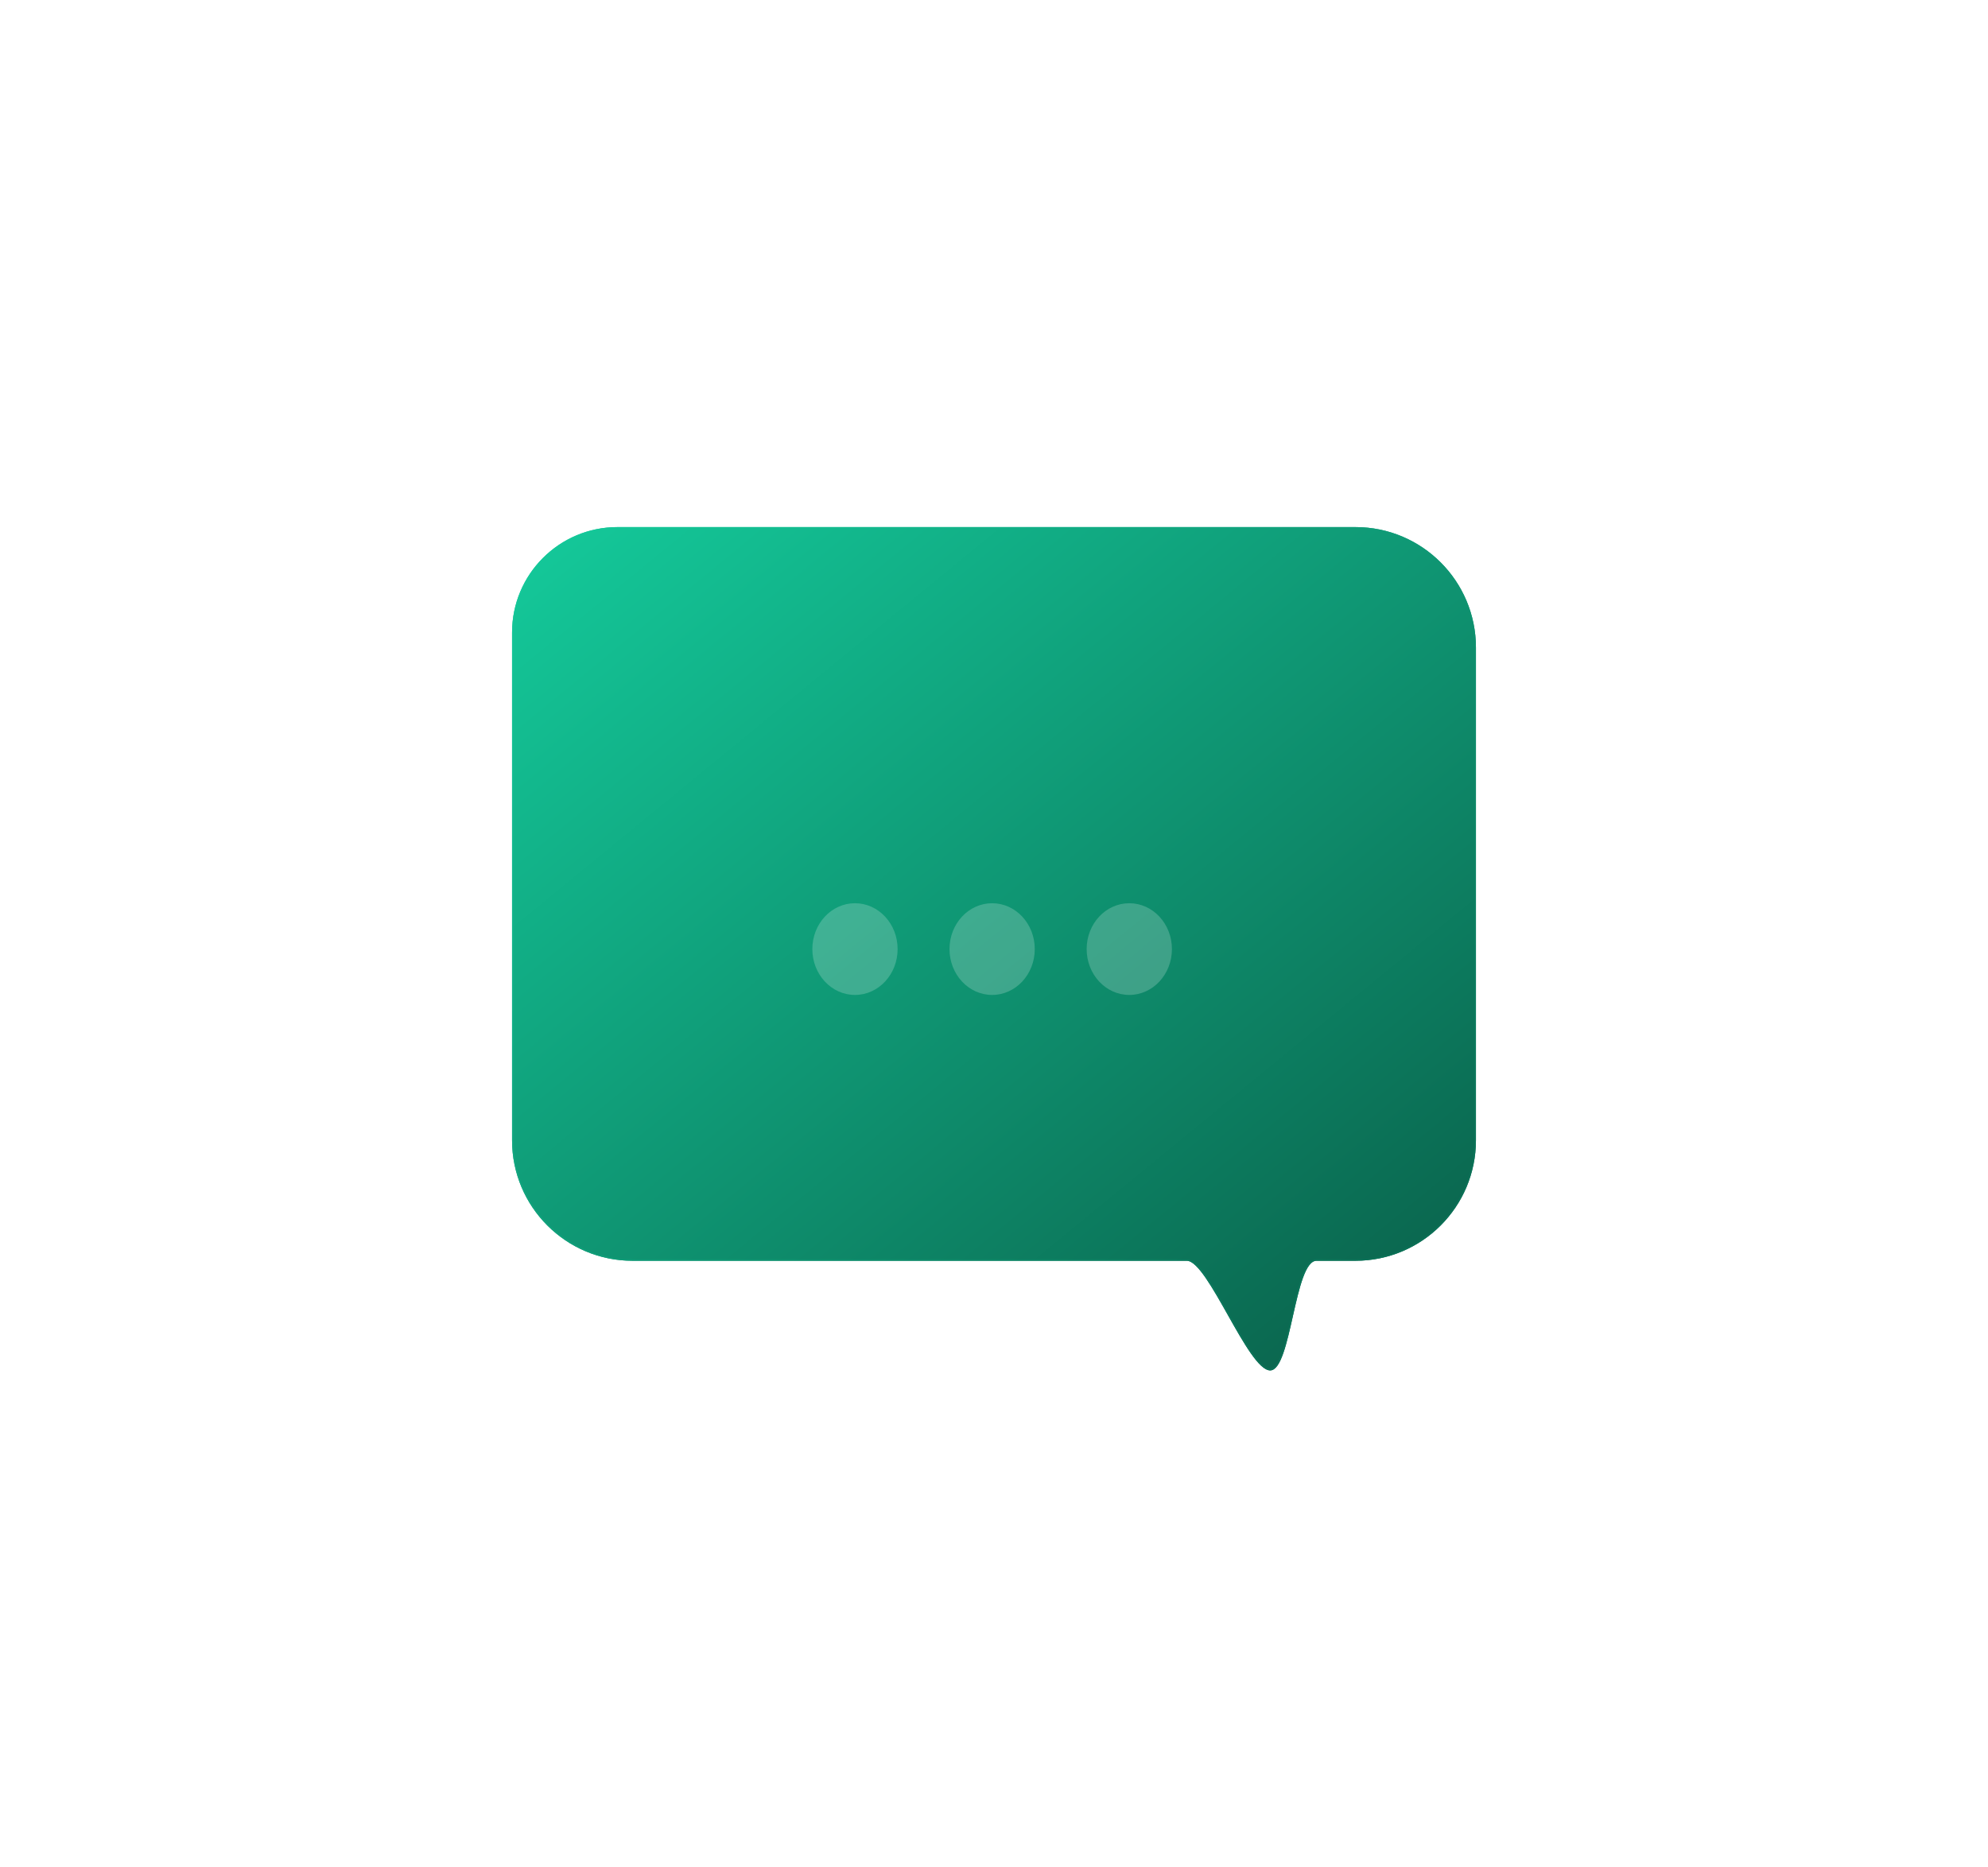 <svg width="132" height="124" viewBox="0 0 132 124" fill="none" xmlns="http://www.w3.org/2000/svg">
<g id="Group 270988604">
<g id="Rectangle 1" filter="url(#filter0_bdiii_351_24668)">
<path d="M34 41C34 37.134 37.134 34 41 34H90C94.418 34 98 37.582 98 42V74.719C98 79.137 94.418 82.719 90 82.719C89.126 82.719 88.265 82.719 87.415 82.719C85.948 82.719 85.745 90 84.338 90C82.876 90 80.211 82.719 78.8 82.719C66.422 82.719 55.762 82.719 42 82.719C37.582 82.719 34 79.137 34 74.719V41Z" fill="url(#paint0_linear_351_24668)"/>
<path d="M34.05 41C34.05 37.162 37.162 34.05 41 34.05H90C94.391 34.05 97.95 37.609 97.95 42V74.719C97.95 79.109 94.391 82.669 90 82.669H89.995H89.99H89.985H89.98H89.974H89.969H89.964H89.959H89.954H89.949H89.944H89.939H89.933H89.928H89.923H89.918H89.913H89.908H89.903H89.898H89.892H89.887H89.882H89.877H89.872H89.867H89.862H89.857H89.852H89.847H89.841H89.836H89.831H89.826H89.821H89.816H89.811H89.806H89.8H89.795H89.79H89.785H89.78H89.775H89.77H89.765H89.76H89.755H89.749H89.744H89.739H89.734H89.729H89.724H89.719H89.714H89.709H89.704H89.698H89.693H89.688H89.683H89.678H89.673H89.668H89.663H89.658H89.653H89.647H89.642H89.637H89.632H89.627H89.622H89.617H89.612H89.607H89.602H89.596H89.591H89.586H89.581H89.576H89.571H89.566H89.561H89.556H89.551H89.546H89.54H89.535H89.53H89.525H89.52H89.515H89.51H89.505H89.5H89.495H89.49H89.484H89.479H89.474H89.469H89.464H89.459H89.454H89.449H89.444H89.439H89.433H89.428H89.423H89.418H89.413H89.408H89.403H89.398H89.393H89.388H89.383H89.377H89.373H89.367H89.362H89.357H89.352H89.347H89.342H89.337H89.332H89.327H89.322H89.317H89.311H89.306H89.301H89.296H89.291H89.286H89.281H89.276H89.271H89.266H89.261H89.256H89.251H89.245H89.24H89.235H89.23H89.225H89.22H89.215H89.21H89.205H89.2H89.195H89.19H89.184H89.18H89.174H89.169H89.164H89.159H89.154H89.149H89.144H89.139H89.134H89.129H89.124H89.119H89.114H89.109H89.103H89.098H89.093H89.088H89.083H89.078H89.073H89.068H89.063H89.058H89.053H89.048H89.043H89.037H89.032H89.027H89.022H89.017H89.012H89.007H89.002H88.997H88.992H88.987H88.982H88.977H88.972H88.967H88.962H88.957H88.951H88.946H88.941H88.936H88.931H88.926H88.921H88.916H88.911H88.906H88.901H88.896H88.891H88.886H88.881H88.876H88.871H88.865H88.86H88.855H88.85H88.845H88.84H88.835H88.83H88.825H88.82H88.815H88.81H88.805H88.8H88.795H88.79H88.785H88.779H88.775H88.769H88.764H88.759H88.754H88.749H88.744H88.739H88.734H88.729H88.724H88.719H88.714H88.709H88.704H88.699H88.694H88.689H88.684H88.679H88.674H88.668H88.663H88.658H88.653H88.648H88.643H88.638H88.633H88.628H88.623H88.618H88.613H88.608H88.603H88.598H88.593H88.588H88.583H88.578H88.573H88.568H88.563H88.558H88.552H88.547H88.542H88.537H88.532H88.527H88.522H88.517H88.512H88.507H88.502H88.497H88.492H88.487H88.482H88.477H88.472H88.467H88.462H88.457H88.452H88.447H88.442H88.437H88.432H88.427H88.421H88.416H88.412H88.406H88.401H88.396H88.391H88.386H88.381H88.376H88.371H88.366H88.361H88.356H88.351H88.346H88.341H88.336H88.331H88.326H88.321H88.316H88.311H88.306H88.301H88.296H88.291H88.286H88.281H88.276H88.271H88.266H88.261H88.256H88.251H88.246H88.241H88.236H88.231H88.225H88.221H88.215H88.21H88.205H88.2H88.195H88.19H88.185H88.18H88.175H88.17H88.165H88.16H88.155H88.15H88.145H88.14H88.135H88.13H88.125H88.12H88.115H88.11H88.105H88.1H88.095H88.09H88.085H88.08H88.075H88.07H88.065H88.06H88.055H88.05H88.045H88.04H88.035H88.03H88.025H88.02H88.015H88.01H88.005H88H87.995H87.99H87.985H87.98H87.975H87.97H87.965H87.96H87.955H87.95H87.945H87.94H87.935H87.93H87.925H87.92H87.915H87.91H87.905H87.9H87.895H87.89H87.885H87.88H87.875H87.87H87.865H87.86H87.855H87.85H87.845H87.84H87.835H87.83H87.825H87.82H87.815H87.81H87.805H87.8H87.795H87.79H87.785H87.78H87.775H87.77H87.765H87.76H87.755H87.75H87.745H87.74H87.735H87.73H87.725H87.72H87.715H87.71H87.705H87.7H87.695H87.69H87.685H87.68H87.675H87.67H87.665H87.66H87.655H87.65H87.645H87.64H87.635H87.63H87.625H87.62H87.615H87.61H87.605H87.6H87.595H87.59H87.585H87.58H87.575H87.57H87.565H87.56H87.555H87.55H87.545H87.54H87.535H87.53H87.525H87.52H87.515H87.51H87.505H87.5H87.495H87.49H87.485H87.48H87.475H87.47H87.465H87.46H87.455H87.45H87.445H87.44H87.435H87.43H87.425H87.42H87.415C87.209 82.669 87.032 82.797 86.879 83.002C86.726 83.207 86.591 83.496 86.466 83.839C86.218 84.526 86.01 85.439 85.805 86.348L85.793 86.404C85.592 87.297 85.393 88.18 85.159 88.846C85.04 89.186 84.913 89.465 84.774 89.658C84.634 89.852 84.49 89.95 84.338 89.95C84.175 89.95 83.986 89.847 83.772 89.65C83.561 89.455 83.333 89.174 83.095 88.834C82.619 88.153 82.106 87.246 81.593 86.335L81.565 86.284C81.062 85.392 80.56 84.5 80.096 83.828C79.86 83.486 79.632 83.198 79.418 82.995C79.205 82.794 78.997 82.669 78.8 82.669H78.728H78.655H78.583H78.51H78.438H78.365H78.293H78.221H78.149H78.077H78.004H77.932H77.86H77.788H77.716H77.644H77.573H77.501H77.429H77.357H77.285H77.213H77.142H77.07H76.999H76.927H76.855H76.784H76.712H76.641H76.57H76.498H76.427H76.355H76.284H76.213H76.142H76.07H75.999H75.928H75.857H75.786H75.715H75.644H75.573H75.502H75.431H75.36H75.289H75.218H75.147H75.077H75.006H74.935H74.865H74.794H74.723H74.653H74.582H74.511H74.441H74.37H74.3H74.229H74.159H74.088H74.018H73.948H73.877H73.807H73.737H73.666H73.596H73.526H73.456H73.386H73.316H73.245H73.175H73.105H73.035H72.965H72.895H72.825H72.755H72.685H72.615H72.545H72.475H72.406H72.336H72.266H72.196H72.126H72.056H71.987H71.917H71.847H71.778H71.708H71.638H71.569H71.499H71.429H71.36H71.29H71.221H71.151H71.082H71.012H70.943H70.873H70.804H70.734H70.665H70.595H70.526H70.457H70.387H70.318H70.248H70.179H70.11H70.04H69.971H69.902H69.833H69.763H69.694H69.625H69.556H69.486H69.417H69.348H69.279H69.21H69.14H69.071H69.002H68.933H68.864H68.795H68.726H68.656H68.587H68.518H68.449H68.38H68.311H68.242H68.173H68.104H68.035H67.966H67.897H67.828H67.759H67.69H67.621H67.552H67.483H67.414H67.345H67.276H67.207H67.138H67.069H67H66.931H66.862H66.793H66.724H66.655H66.586H66.517H66.448H66.379H66.311H66.242H66.173H66.104H66.035H65.966H65.897H65.828H65.759H65.69H65.621H65.552H65.483H65.414H65.345H65.276H65.207H65.138H65.07H65.001H64.932H64.863H64.794H64.725H64.656H64.587H64.518H64.449H64.38H64.311H64.242H64.173H64.104H64.035H63.966H63.897H63.828H63.759H63.69H63.62H63.551H63.482H63.413H63.344H63.275H63.206H63.137H63.068H62.998H62.929H62.86H62.791H62.722H62.653H62.584H62.514H62.445H62.376H62.307H62.237H62.168H62.099H62.029H61.96H61.891H61.822H61.752H61.683H61.614H61.544H61.475H61.405H61.336H61.267H61.197H61.128H61.058H60.989H60.919H60.85H60.78H60.71H60.641H60.571H60.502H60.432H60.362H60.293H60.223H60.153H60.084H60.014H59.944H59.874H59.805H59.735H59.665H59.595H59.525H59.455H59.385H59.316H59.245H59.176H59.106H59.035H58.965H58.895H58.825H58.755H58.685H58.615H58.545H58.475H58.404H58.334H58.264H58.194H58.123H58.053H57.983H57.912H57.842H57.771H57.701H57.63H57.56H57.489H57.419H57.348H57.278H57.207H57.136H57.066H56.995H56.924H56.853H56.782H56.712H56.641H56.57H56.499H56.428H56.357H56.286H56.215H56.144H56.073H56.002H55.93H55.859H55.788H55.717H55.645H55.574H55.503H55.431H55.36H55.288H55.217H55.145H55.074H55.002H54.931H54.859H54.787H54.715H54.644H54.572H54.5H54.428H54.356H54.284H54.212H54.14H54.068H53.996H53.924H53.852H53.78H53.707H53.635H53.563H53.49H53.418H53.346H53.273H53.201H53.128H53.056H52.983H52.91H52.838H52.765H52.692H52.619H52.546H52.473H52.401H52.328H52.254H52.181H52.108H52.035H51.962H51.889H51.815H51.742H51.669H51.595H51.522H51.448H51.375H51.301H51.227H51.154H51.08H51.006H50.932H50.858H50.785H50.711H50.637H50.562H50.488H50.414H50.34H50.266H50.191H50.117H50.043H49.968H49.894H49.819H49.745H49.67H49.595H49.521H49.446H49.371H49.296H49.221H49.146H49.071H48.996H48.921H48.846H48.77H48.695H48.62H48.544H48.469H48.393H48.318H48.242H48.167H48.091H48.015H47.939H47.863H47.787H47.711H47.635H47.559H47.483H47.407H47.331H47.254H47.178H47.101H47.025H46.948H46.872H46.795H46.718H46.642H46.565H46.488H46.411H46.334H46.257H46.179H46.102H46.025H45.948H45.87H45.793H45.715H45.638H45.56H45.482H45.405H45.327H45.249H45.171H45.093H45.015H44.937H44.859H44.78H44.702H44.624H44.545H44.467H44.388H44.31H44.231H44.152H44.073H43.994H43.915H43.836H43.757H43.678H43.599H43.52H43.44H43.361H43.281H43.202H43.122H43.042H42.963H42.883H42.803H42.723H42.643H42.563H42.483H42.402H42.322H42.242H42.161H42.081H42C37.609 82.669 34.05 79.109 34.05 74.719V41Z" stroke="url(#paint1_linear_351_24668)" stroke-width="0.1"/>
</g>
<g id="Ellipse 1" filter="url(#filter1_i_351_24668)">
<ellipse cx="2.831" cy="3.045" rx="2.831" ry="3.045" transform="matrix(-1 0 0 1 77.814 55.977)" fill="white" fill-opacity="0.2"/>
</g>
<g id="Ellipse 2" filter="url(#filter2_i_351_24668)">
<ellipse cx="2.831" cy="3.045" rx="2.831" ry="3.045" transform="matrix(-1 0 0 1 68.707 55.977)" fill="white" fill-opacity="0.2"/>
</g>
<g id="Ellipse 3" filter="url(#filter3_i_351_24668)">
<ellipse cx="2.831" cy="3.045" rx="2.831" ry="3.045" transform="matrix(-1 0 0 1 59.6 55.977)" fill="white" fill-opacity="0.2"/>
</g>
</g>
<defs>
<filter id="filter0_bdiii_351_24668" x="0.7" y="0.7" width="130.6" height="122.6" filterUnits="userSpaceOnUse" color-interpolation-filters="sRGB">
<feFlood flood-opacity="0" result="BackgroundImageFix"/>
<feGaussianBlur in="BackgroundImageFix" stdDeviation="12.5"/>
<feComposite in2="SourceAlpha" operator="in" result="effect1_backgroundBlur_351_24668"/>
<feColorMatrix in="SourceAlpha" type="matrix" values="0 0 0 0 0 0 0 0 0 0 0 0 0 0 0 0 0 0 127 0" result="hardAlpha"/>
<feOffset/>
<feGaussianBlur stdDeviation="16.65"/>
<feComposite in2="hardAlpha" operator="out"/>
<feColorMatrix type="matrix" values="0 0 0 0 0.08 0 0 0 0 0.787 0 0 0 0 0.602 0 0 0 0.52 0"/>
<feBlend mode="normal" in2="effect1_backgroundBlur_351_24668" result="effect2_dropShadow_351_24668"/>
<feBlend mode="normal" in="SourceGraphic" in2="effect2_dropShadow_351_24668" result="shape"/>
<feColorMatrix in="SourceAlpha" type="matrix" values="0 0 0 0 0 0 0 0 0 0 0 0 0 0 0 0 0 0 127 0" result="hardAlpha"/>
<feOffset dy="-6"/>
<feGaussianBlur stdDeviation="2.6"/>
<feComposite in2="hardAlpha" operator="arithmetic" k2="-1" k3="1"/>
<feColorMatrix type="matrix" values="0 0 0 0 0 0 0 0 0 0 0 0 0 0 0 0 0 0 0.25 0"/>
<feBlend mode="normal" in2="shape" result="effect3_innerShadow_351_24668"/>
<feColorMatrix in="SourceAlpha" type="matrix" values="0 0 0 0 0 0 0 0 0 0 0 0 0 0 0 0 0 0 127 0" result="hardAlpha"/>
<feOffset dx="-6" dy="2"/>
<feGaussianBlur stdDeviation="3.75"/>
<feComposite in2="hardAlpha" operator="arithmetic" k2="-1" k3="1"/>
<feColorMatrix type="matrix" values="0 0 0 0 0 0 0 0 0 0 0 0 0 0 0 0 0 0 0.25 0"/>
<feBlend mode="normal" in2="effect3_innerShadow_351_24668" result="effect4_innerShadow_351_24668"/>
<feColorMatrix in="SourceAlpha" type="matrix" values="0 0 0 0 0 0 0 0 0 0 0 0 0 0 0 0 0 0 127 0" result="hardAlpha"/>
<feOffset dx="6" dy="5"/>
<feGaussianBlur stdDeviation="2.15"/>
<feComposite in2="hardAlpha" operator="arithmetic" k2="-1" k3="1"/>
<feColorMatrix type="matrix" values="0 0 0 0 1 0 0 0 0 1 0 0 0 0 1 0 0 0 0.16 0"/>
<feBlend mode="normal" in2="effect4_innerShadow_351_24668" result="effect5_innerShadow_351_24668"/>
</filter>
<filter id="filter1_i_351_24668" x="72.153" y="55.977" width="5.661" height="10.09" filterUnits="userSpaceOnUse" color-interpolation-filters="sRGB">
<feFlood flood-opacity="0" result="BackgroundImageFix"/>
<feBlend mode="normal" in="SourceGraphic" in2="BackgroundImageFix" result="shape"/>
<feColorMatrix in="SourceAlpha" type="matrix" values="0 0 0 0 0 0 0 0 0 0 0 0 0 0 0 0 0 0 127 0" result="hardAlpha"/>
<feOffset dy="4"/>
<feGaussianBlur stdDeviation="20"/>
<feComposite in2="hardAlpha" operator="arithmetic" k2="-1" k3="1"/>
<feColorMatrix type="matrix" values="0 0 0 0 1 0 0 0 0 1 0 0 0 0 1 0 0 0 0.14 0"/>
<feBlend mode="normal" in2="shape" result="effect1_innerShadow_351_24668"/>
</filter>
<filter id="filter2_i_351_24668" x="63.046" y="55.977" width="5.661" height="10.09" filterUnits="userSpaceOnUse" color-interpolation-filters="sRGB">
<feFlood flood-opacity="0" result="BackgroundImageFix"/>
<feBlend mode="normal" in="SourceGraphic" in2="BackgroundImageFix" result="shape"/>
<feColorMatrix in="SourceAlpha" type="matrix" values="0 0 0 0 0 0 0 0 0 0 0 0 0 0 0 0 0 0 127 0" result="hardAlpha"/>
<feOffset dy="4"/>
<feGaussianBlur stdDeviation="20"/>
<feComposite in2="hardAlpha" operator="arithmetic" k2="-1" k3="1"/>
<feColorMatrix type="matrix" values="0 0 0 0 1 0 0 0 0 1 0 0 0 0 1 0 0 0 0.14 0"/>
<feBlend mode="normal" in2="shape" result="effect1_innerShadow_351_24668"/>
</filter>
<filter id="filter3_i_351_24668" x="53.938" y="55.977" width="5.661" height="10.09" filterUnits="userSpaceOnUse" color-interpolation-filters="sRGB">
<feFlood flood-opacity="0" result="BackgroundImageFix"/>
<feBlend mode="normal" in="SourceGraphic" in2="BackgroundImageFix" result="shape"/>
<feColorMatrix in="SourceAlpha" type="matrix" values="0 0 0 0 0 0 0 0 0 0 0 0 0 0 0 0 0 0 127 0" result="hardAlpha"/>
<feOffset dy="4"/>
<feGaussianBlur stdDeviation="20"/>
<feComposite in2="hardAlpha" operator="arithmetic" k2="-1" k3="1"/>
<feColorMatrix type="matrix" values="0 0 0 0 1 0 0 0 0 1 0 0 0 0 1 0 0 0 0.14 0"/>
<feBlend mode="normal" in2="shape" result="effect1_innerShadow_351_24668"/>
</filter>
<linearGradient id="paint0_linear_351_24668" x1="84.115" y1="95.234" x2="34.617" y2="34.867" gradientUnits="userSpaceOnUse">
<stop stop-color="#0A634C"/>
<stop offset="1" stop-color="#14C99A"/>
</linearGradient>
<linearGradient id="paint1_linear_351_24668" x1="35.232" y1="36" x2="93.232" y2="97.5" gradientUnits="userSpaceOnUse">
<stop stop-color="#14C99A"/>
<stop offset="1" stop-color="#0A634C"/>
</linearGradient>
</defs>
</svg>
